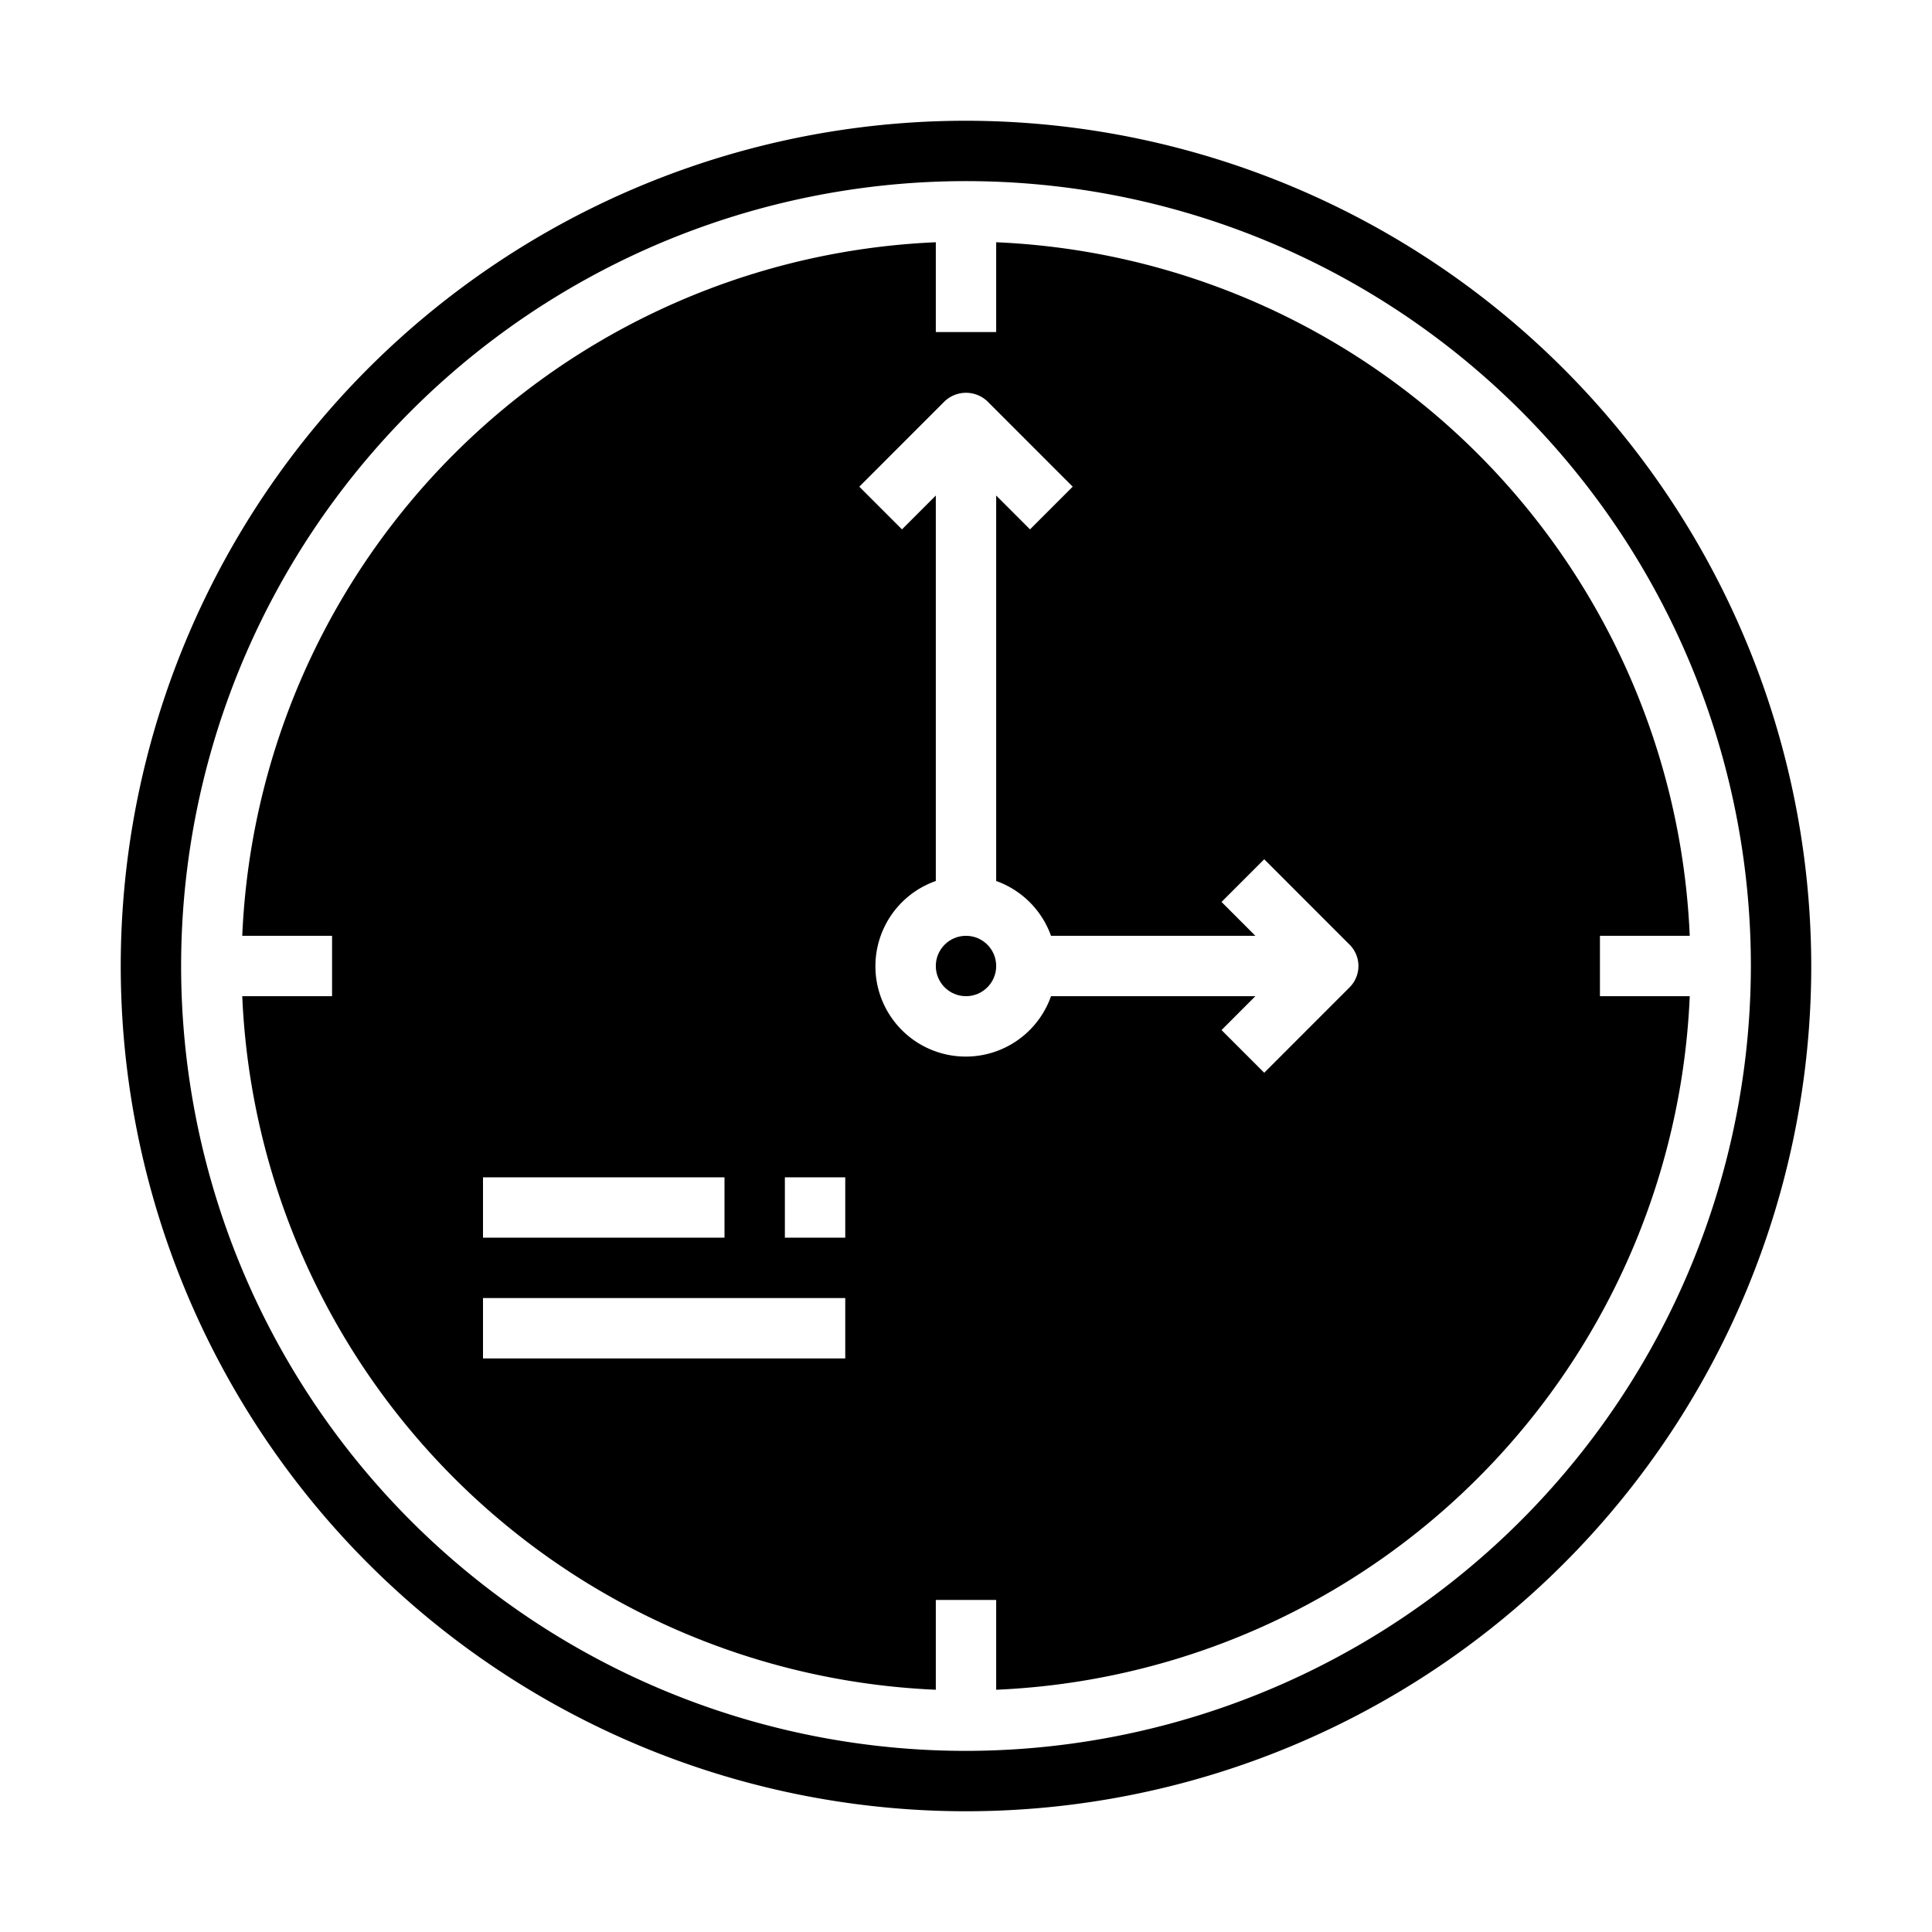 <svg xmlns="http://www.w3.org/2000/svg" viewBox="0 0 64 64" x="0px" y="0px"><g><circle cx="32" cy="32" r="1"></circle><path d="M53,31h2.975A24.027,24.027,0,0,0,33,8.025V11H31V8.025A24.027,24.027,0,0,0,8.025,31H11v2H8.025A24.027,24.027,0,0,0,31,55.975V53h2v2.975A24.027,24.027,0,0,0,55.975,33H53ZM16,39h8v2H16Zm12,6H16V43H28Zm0-4H26V39h2Zm16.707-8.293-2.828,2.829-1.414-1.414L41.586,33h-6.77A2.993,2.993,0,1,1,31,29.184V16.415l-1.121,1.121-1.414-1.414,2.828-2.829a1.029,1.029,0,0,1,1.414,0l2.828,2.829-1.414,1.414L33,16.415V29.184A3,3,0,0,1,34.816,31h6.77l-1.121-1.122,1.414-1.414,2.828,2.829A1,1,0,0,1,44.707,32.707Z"></path><path d="M32,4A28,28,0,1,0,60,32,28.032,28.032,0,0,0,32,4Zm0,54A26,26,0,1,1,58,32,26.029,26.029,0,0,1,32,58Z"></path></g></svg>